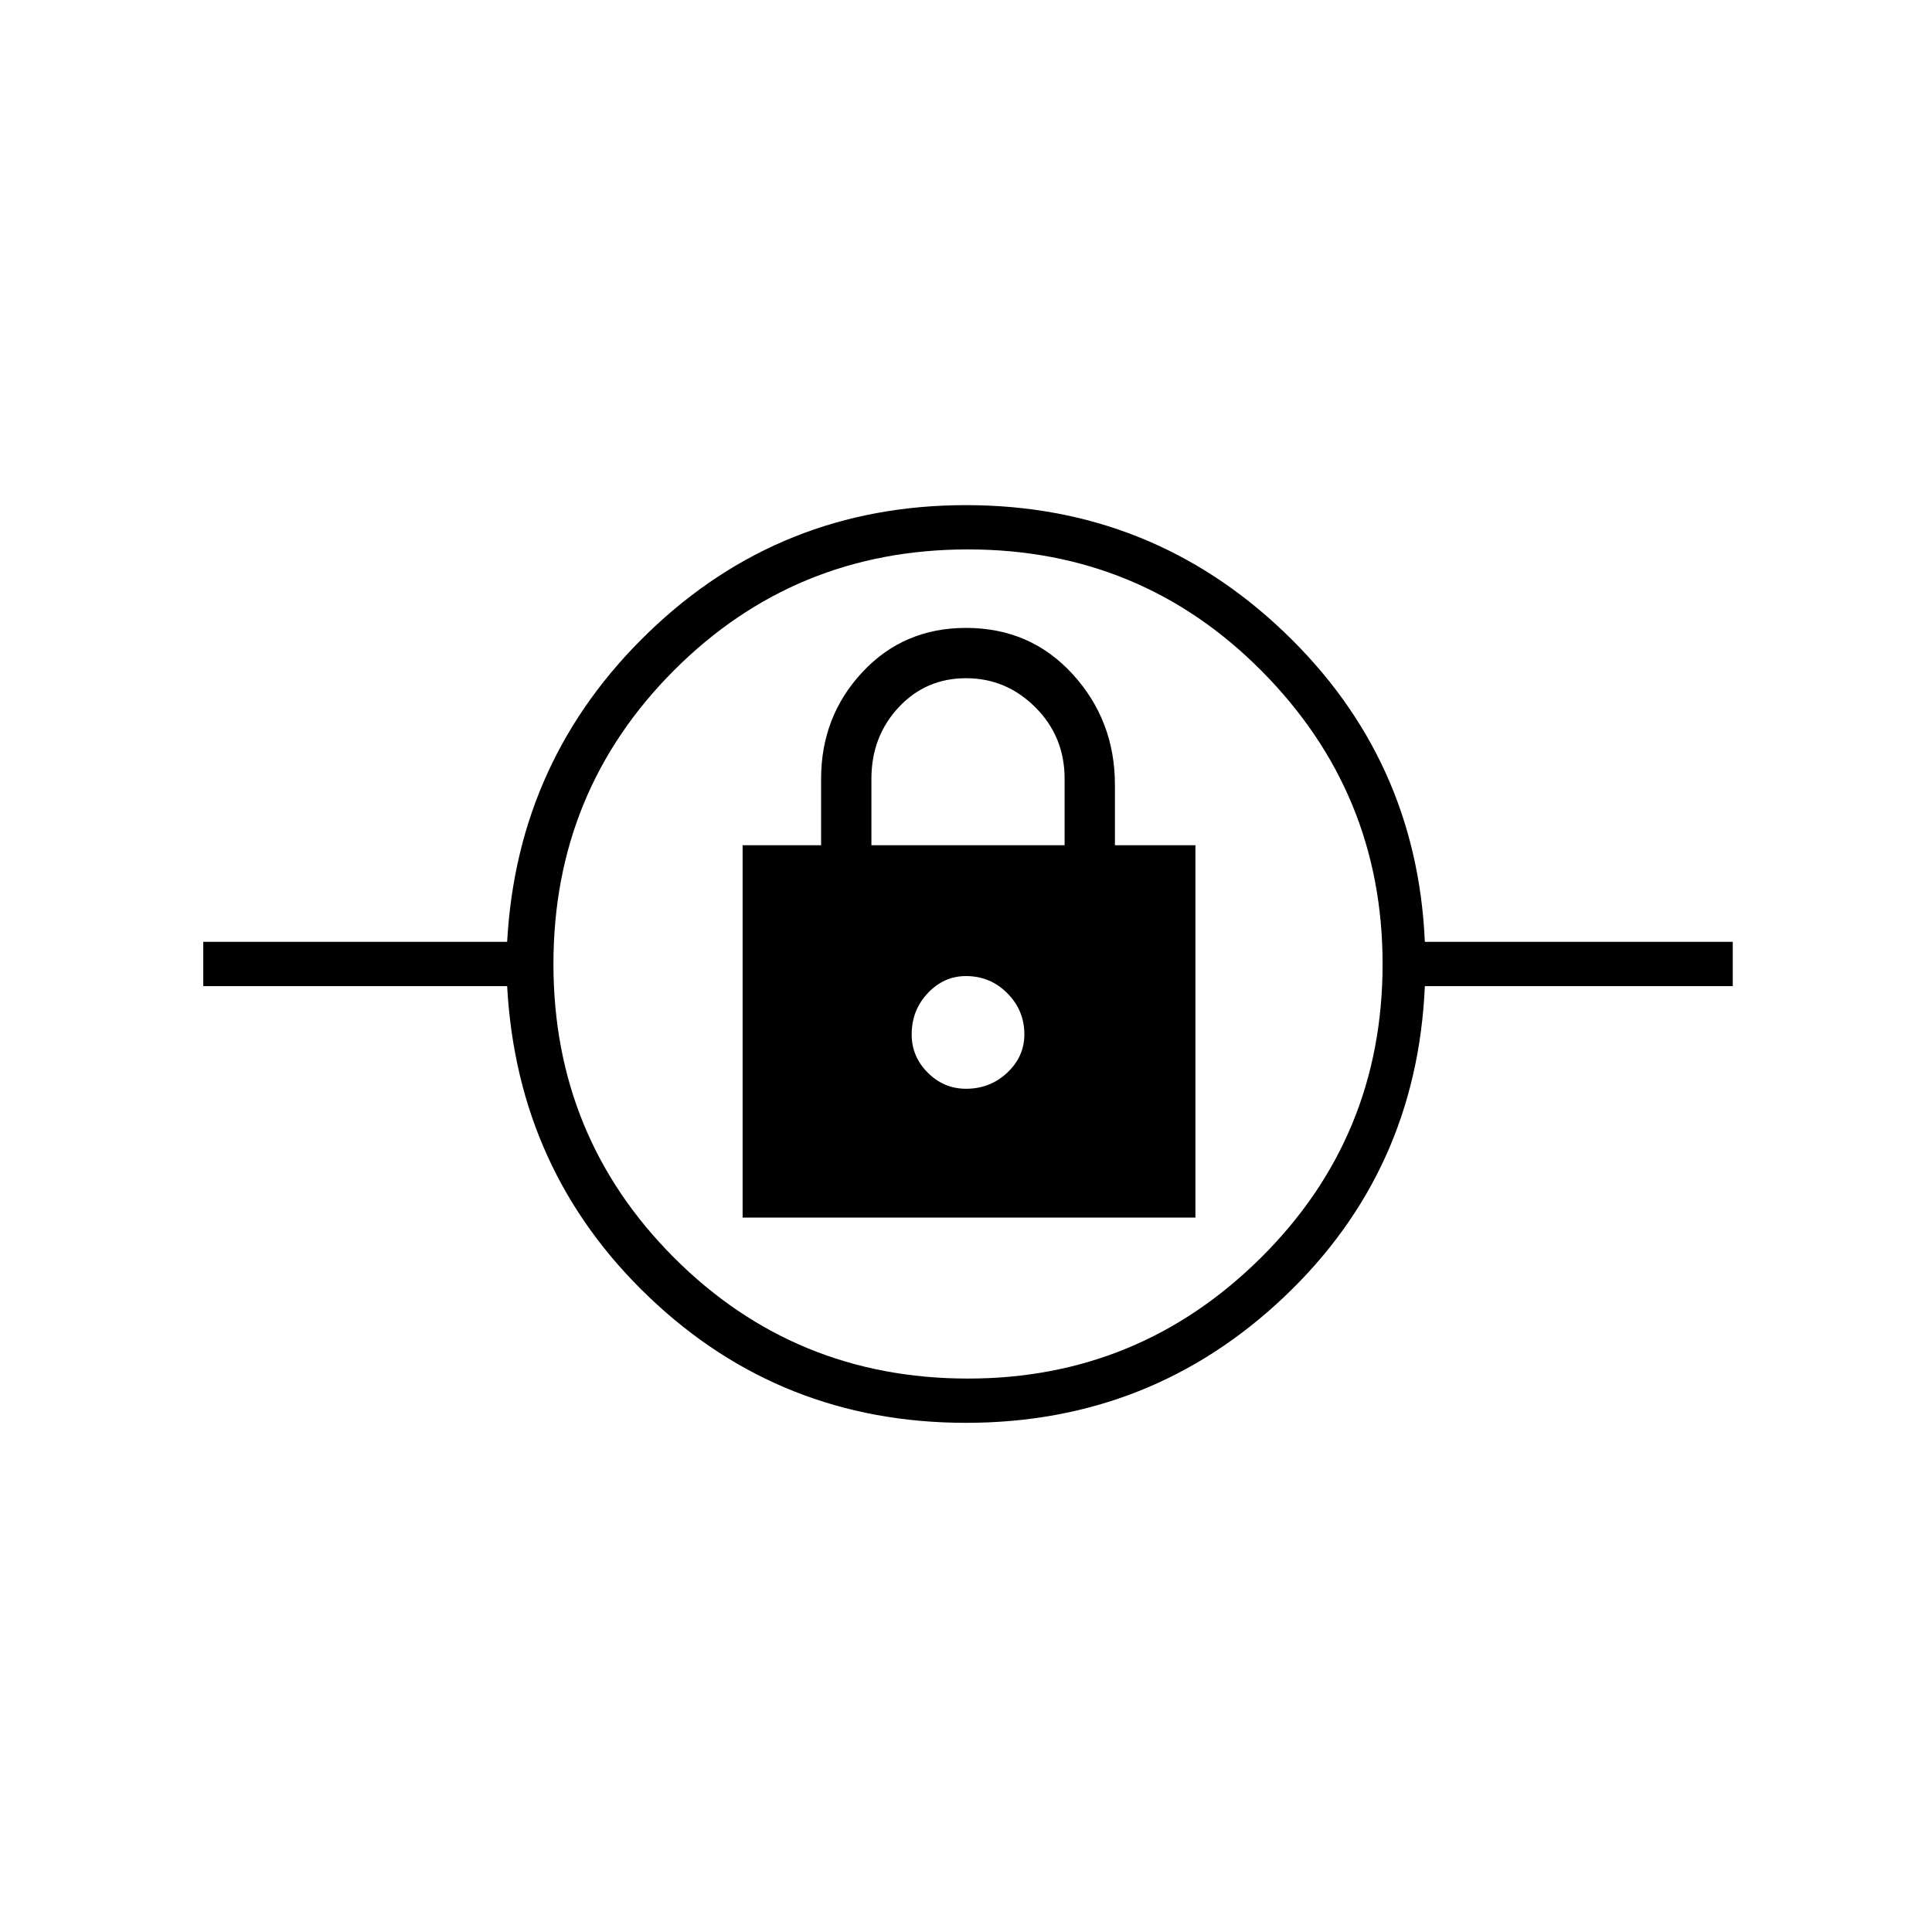 <svg xmlns="http://www.w3.org/2000/svg" height="48" width="48"><path d="M24 35.35Q19.4 35.35 16.125 32.225Q12.85 29.1 12.6 24.5H5.05V23.4H12.6Q12.85 18.85 16.125 15.7Q19.4 12.55 24 12.55Q28.6 12.55 31.9 15.7Q35.2 18.85 35.4 23.4H43.05V24.5H35.4Q35.2 29.1 31.9 32.225Q28.6 35.35 24 35.35ZM24.05 34.25Q28.3 34.25 31.325 31.25Q34.35 28.25 34.35 23.95Q34.35 19.7 31.35 16.675Q28.35 13.65 24.05 13.65Q19.75 13.65 16.75 16.65Q13.75 19.65 13.75 23.95Q13.75 28.25 16.75 31.25Q19.75 34.25 24.05 34.25ZM18.45 30.25H29.7V21H27.7V19.5Q27.7 17.9 26.65 16.75Q25.6 15.6 24 15.6Q22.45 15.6 21.425 16.7Q20.4 17.8 20.4 19.35V21H18.45ZM24 27.05Q23.45 27.05 23.05 26.65Q22.65 26.25 22.65 25.7Q22.65 25.1 23.05 24.675Q23.45 24.25 24 24.25Q24.6 24.25 25.025 24.675Q25.45 25.1 25.45 25.7Q25.45 26.25 25.025 26.65Q24.6 27.05 24 27.05ZM21.65 21V19.35Q21.65 18.3 22.325 17.575Q23 16.85 24 16.85Q25 16.85 25.725 17.575Q26.45 18.3 26.45 19.35V21ZM24 25.7Q24 25.7 24 25.7Q24 25.7 24 25.7Q24 25.7 24 25.7Q24 25.7 24 25.7Q24 25.7 24 25.7Q24 25.7 24 25.7Q24 25.7 24 25.7Q24 25.7 24 25.7Z"/></svg>